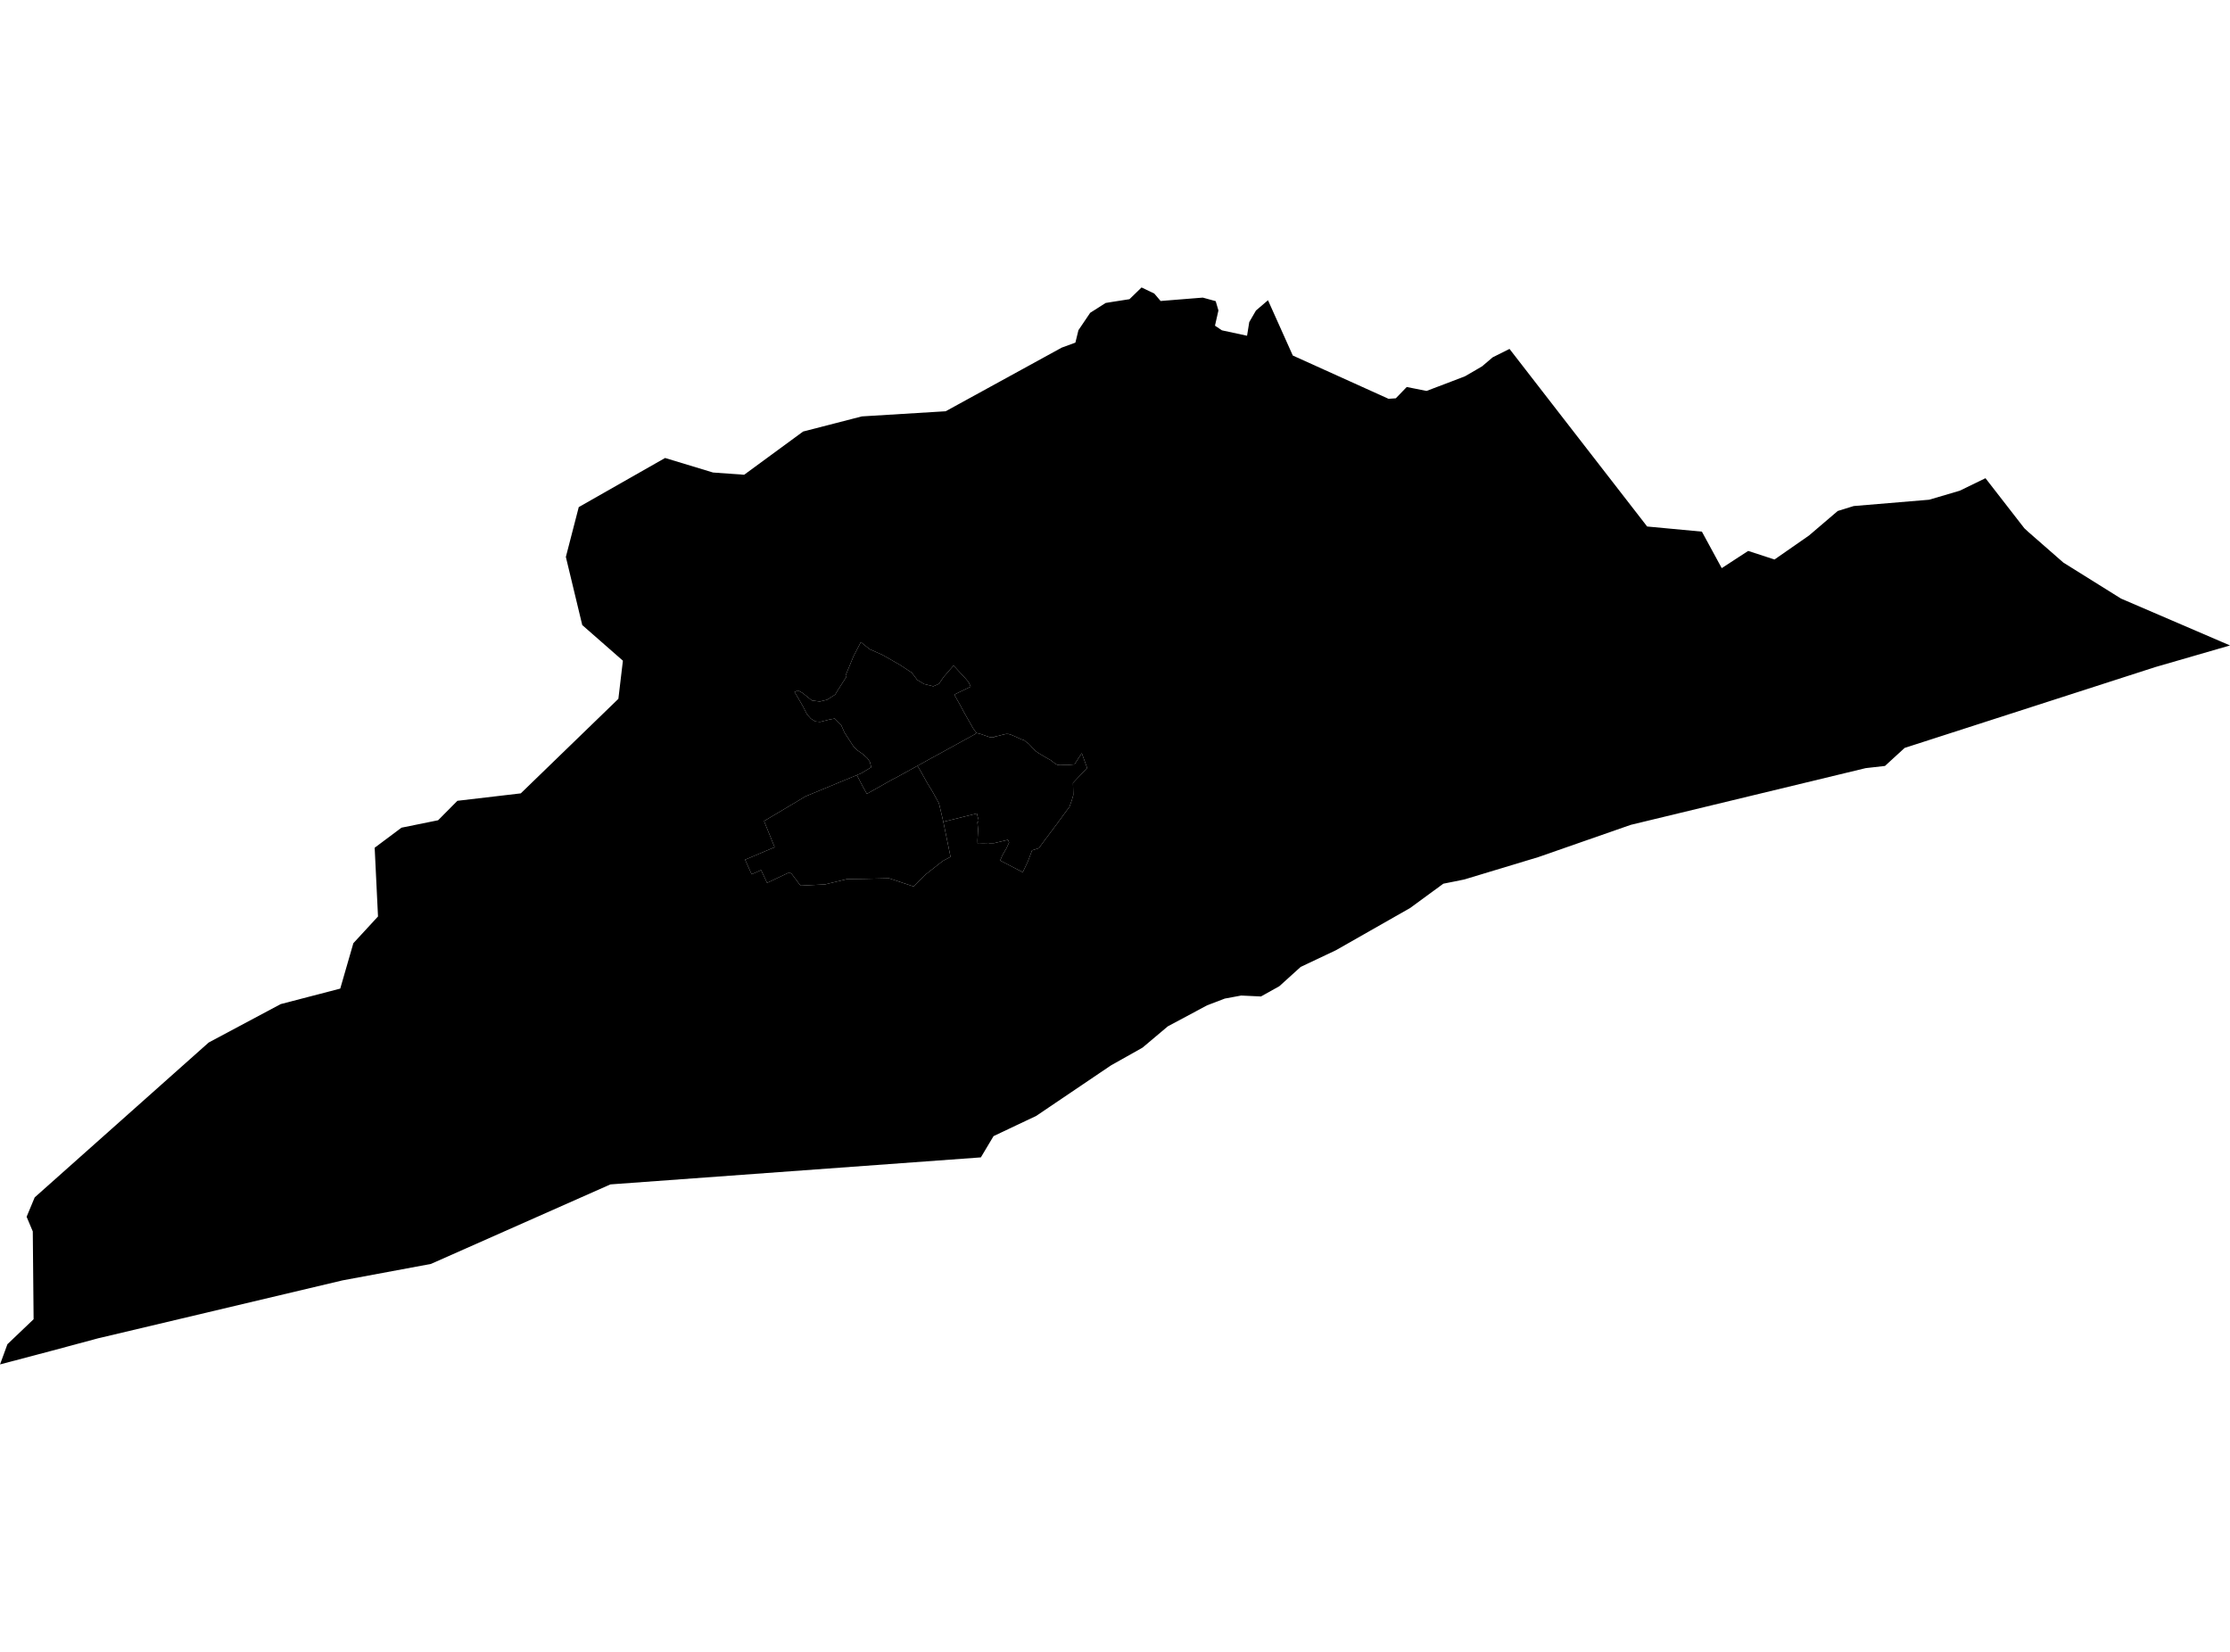 <?xml version='1.0'?>
<svg  baseProfile = 'tiny' width = '540' height = '400' stroke-linecap = 'round' stroke-linejoin = 'round' version='1.1' xmlns='http://www.w3.org/2000/svg'>
<path id='0801001001' title='0801001001'  d='M 236.432 177.467 236.141 177.758 229.313 181.516 224.365 184.228 222.168 185.445 217.339 188.105 216.082 188.753 209.916 192.233 208.858 190.341 208.103 188.872 207.482 187.695 208.553 187.245 210.975 185.789 210.631 184.453 210.022 183.58 208.964 182.627 207.548 181.635 206.688 180.775 204.491 177.374 203.697 175.588 202.136 174 200.734 174.265 198.59 174.807 197.426 174.688 196.328 174 195.401 172.955 194.555 171.261 193.112 168.734 192.385 167.57 193.258 167.186 194.33 167.795 196.605 169.621 198.511 169.872 200.271 169.449 202.242 168.192 203.009 166.921 204.875 164.011 204.769 163.547 206.688 158.89 208.461 155.476 210.565 157.196 213.647 158.559 217.789 160.914 220.806 162.899 222.089 164.619 223.743 165.625 226.006 166.194 227.355 165.585 228.572 163.839 230.901 161.166 231.933 162.277 233.68 164.156 234.553 165.188 235.056 166.273 231.126 168.178 231.179 168.377 232.502 170.732 233.495 172.585 235.651 176.369 236.432 177.467 Z' />
<path id='0801002001' title='0801002001'  d='M 207.482 187.695 208.103 188.872 208.858 190.341 209.916 192.233 216.082 188.753 217.339 188.105 222.168 185.445 222.87 186.61 224.51 189.56 225.754 191.585 227.342 194.469 227.501 195.065 228.387 198.822 228.427 199.008 230.173 207.489 228.321 208.468 224.18 211.723 221.242 214.66 215.288 212.676 209.056 212.821 205.1 212.874 199.781 214.158 193.853 214.462 191.697 211.591 191.128 211.247 185.756 213.787 184.3 210.691 182.011 211.71 180.423 208.177 187.582 205.147 185.015 198.822 191.511 194.959 195.044 192.842 207.482 187.695 Z' />
<path id='0801002002' title='0801002002'  d='M 540 156.297 521.899 161.536 461.22 181.106 458.256 183.818 456.457 185.472 451.799 186.001 451.786 186.001 394.904 199.735 372.517 207.542 372.477 207.555 354.707 212.927 354.668 212.94 352.365 213.417 349.507 213.986 341.489 219.86 323.495 230.101 314.96 234.137 309.8 238.808 309.774 238.821 305.341 241.295 300.551 241.07 296.767 241.772 296.608 241.798 292.335 243.425 282.782 248.533 276.735 253.627 276.669 253.68 276.166 253.971 269.074 257.954 266.229 259.872 250.92 270.219 246.276 272.415 240.64 275.088 240.587 275.115 238.867 277.999 237.517 280.262 148.059 286.785 147.795 286.811 104.343 306.063 82.934 310.046 24.333 323.939 23.856 324.044 12.729 327.035 2.368 329.774 0.053 330.382 0 330.395 0.013 330.382 1.799 325.5 8.137 319.453 7.939 298.19 6.444 294.644 8.402 289.947 50.531 252.449 67.956 243.148 82.392 239.39 85.567 228.395 91.535 221.924 90.728 205.279 97.224 200.423 106.089 198.624 110.76 193.914 126.108 192.114 149.74 169.224 150.838 159.988 140.994 151.361 137.024 134.862 140.147 122.795 161.053 110.9 172.657 114.419 180.198 114.962 194.475 104.496 208.699 100.831 228.996 99.587 257.06 84.199 257.113 84.172 260.407 82.968 261.148 79.951 263.993 75.744 267.737 73.362 269.352 73.098 273.506 72.449 276.43 69.605 279.513 71.086 281.048 72.886 288.934 72.251 291.263 72.066 294.333 72.912 294.385 72.926 295.047 75.175 294.213 78.853 294.213 78.867 295.894 79.991 301.98 81.301 301.98 81.288 302.51 77.993 304.137 75.188 307.048 72.701 313.055 86.091 336.236 96.57 337.996 96.451 340.642 93.712 342.31 94.043 345.445 94.665 351.333 92.429 354.747 91.119 357.327 89.624 358.902 88.697 361.455 86.527 365.531 84.49 378.59 101.347 398.861 127.492 412.118 128.736 416.921 137.574 423.325 133.406 429.703 135.484 429.875 135.365 438.052 129.675 445.012 123.734 448.862 122.543 448.981 122.53 467.148 121.009 474.557 118.825 480.789 115.795 490.197 127.915 491.11 128.762 499.657 136.238 513.603 144.944 539.947 156.27 540 156.297 Z M 207.482 187.695 195.044 192.842 191.511 194.959 185.015 198.822 187.582 205.147 180.423 208.177 182.011 211.71 184.3 210.691 185.756 213.787 191.128 211.247 191.697 211.591 193.853 214.462 199.781 214.158 205.1 212.874 209.056 212.821 215.288 212.676 221.242 214.66 224.18 211.723 228.321 208.468 230.173 207.489 228.427 199.008 236.551 196.983 236.736 197.751 236.935 198.425 236.948 198.981 236.67 199.061 236.842 200.9 236.697 203.48 236.723 204.221 236.855 204.128 238.059 204.168 239.131 204.141 239.33 204.102 239.541 204.181 240.719 204.168 242.28 203.797 244.08 203.361 244.358 203.996 243.736 205.359 242.704 207.145 242.188 208.375 247.665 211.207 248.909 208.587 249.915 205.914 251.582 205.372 252.693 203.837 256.041 199.365 257.906 196.811 258.965 195.395 259.547 193.768 259.904 192.511 259.825 189.587 263.252 185.961 261.955 182.376 260.831 184.096 260.209 185.101 258.634 185.234 257.417 185.247 256.676 185.273 256.014 185.194 255.538 184.916 255.115 184.612 254.493 184.109 253.792 183.725 253.223 183.408 252.773 183.13 252.349 182.879 251.595 182.429 251.079 182.085 250.682 181.82 250.365 181.423 249.888 180.96 249.478 180.497 249.161 180.166 248.525 179.69 248.023 179.253 247.388 179.055 246.62 178.697 245.562 178.234 244.887 177.943 244.238 177.745 243.683 177.718 242.889 177.89 241.844 178.168 240.878 178.38 240.878 178.393 240.838 178.38 240.825 178.499 240.798 178.499 239.674 178.512 237.49 177.745 236.432 177.48 236.432 177.467 235.651 176.369 233.495 172.585 232.502 170.732 231.179 168.377 231.126 168.178 235.056 166.273 234.553 165.188 233.68 164.156 231.933 162.277 230.901 161.166 228.572 163.839 227.355 165.585 226.006 166.194 223.743 165.625 222.089 164.619 220.806 162.899 217.789 160.914 213.647 158.559 210.565 157.196 208.461 155.476 206.688 158.89 204.769 163.547 204.875 164.011 203.009 166.921 202.242 168.192 200.271 169.449 198.511 169.872 196.605 169.621 194.33 167.795 193.258 167.186 192.385 167.57 193.112 168.734 194.555 171.261 195.401 172.955 196.328 174 197.426 174.688 198.59 174.807 200.734 174.265 202.136 174 203.697 175.588 204.491 177.374 206.688 180.775 207.548 181.635 208.964 182.627 210.022 183.58 210.631 184.453 210.975 185.789 208.553 187.245 207.482 187.695 Z' />
<path id='0801002003' title='0801002003'  d='M 228.427 199.008 228.387 198.822 227.501 195.065 227.342 194.469 225.754 191.585 224.51 189.56 222.87 186.61 222.168 185.445 224.365 184.228 229.313 181.516 236.141 177.758 236.432 177.467 236.432 177.48 237.49 177.745 239.674 178.512 240.798 178.499 240.825 178.499 240.838 178.38 240.878 178.393 240.878 178.38 241.844 178.168 242.889 177.89 243.683 177.718 244.238 177.745 244.887 177.943 245.562 178.234 246.62 178.697 247.388 179.055 248.023 179.253 248.525 179.69 249.161 180.166 249.478 180.497 249.888 180.96 250.365 181.423 250.682 181.82 251.079 182.085 251.595 182.429 252.349 182.879 252.773 183.13 253.223 183.408 253.792 183.725 254.493 184.109 255.115 184.612 255.538 184.916 256.014 185.194 256.676 185.273 257.417 185.247 258.634 185.234 260.209 185.101 260.831 184.096 261.955 182.376 263.252 185.961 259.825 189.587 259.904 192.511 259.547 193.768 258.965 195.395 257.906 196.811 256.041 199.365 252.693 203.837 251.582 205.372 249.915 205.914 248.909 208.587 247.665 211.207 242.188 208.375 242.704 207.145 243.736 205.359 244.358 203.996 244.08 203.361 242.28 203.797 240.719 204.168 239.541 204.181 239.33 204.102 239.131 204.141 238.059 204.168 236.855 204.128 236.723 204.221 236.697 203.48 236.842 200.9 236.67 199.061 236.948 198.981 236.935 198.425 236.736 197.751 236.551 196.983 228.427 199.008 Z' />
</svg>
